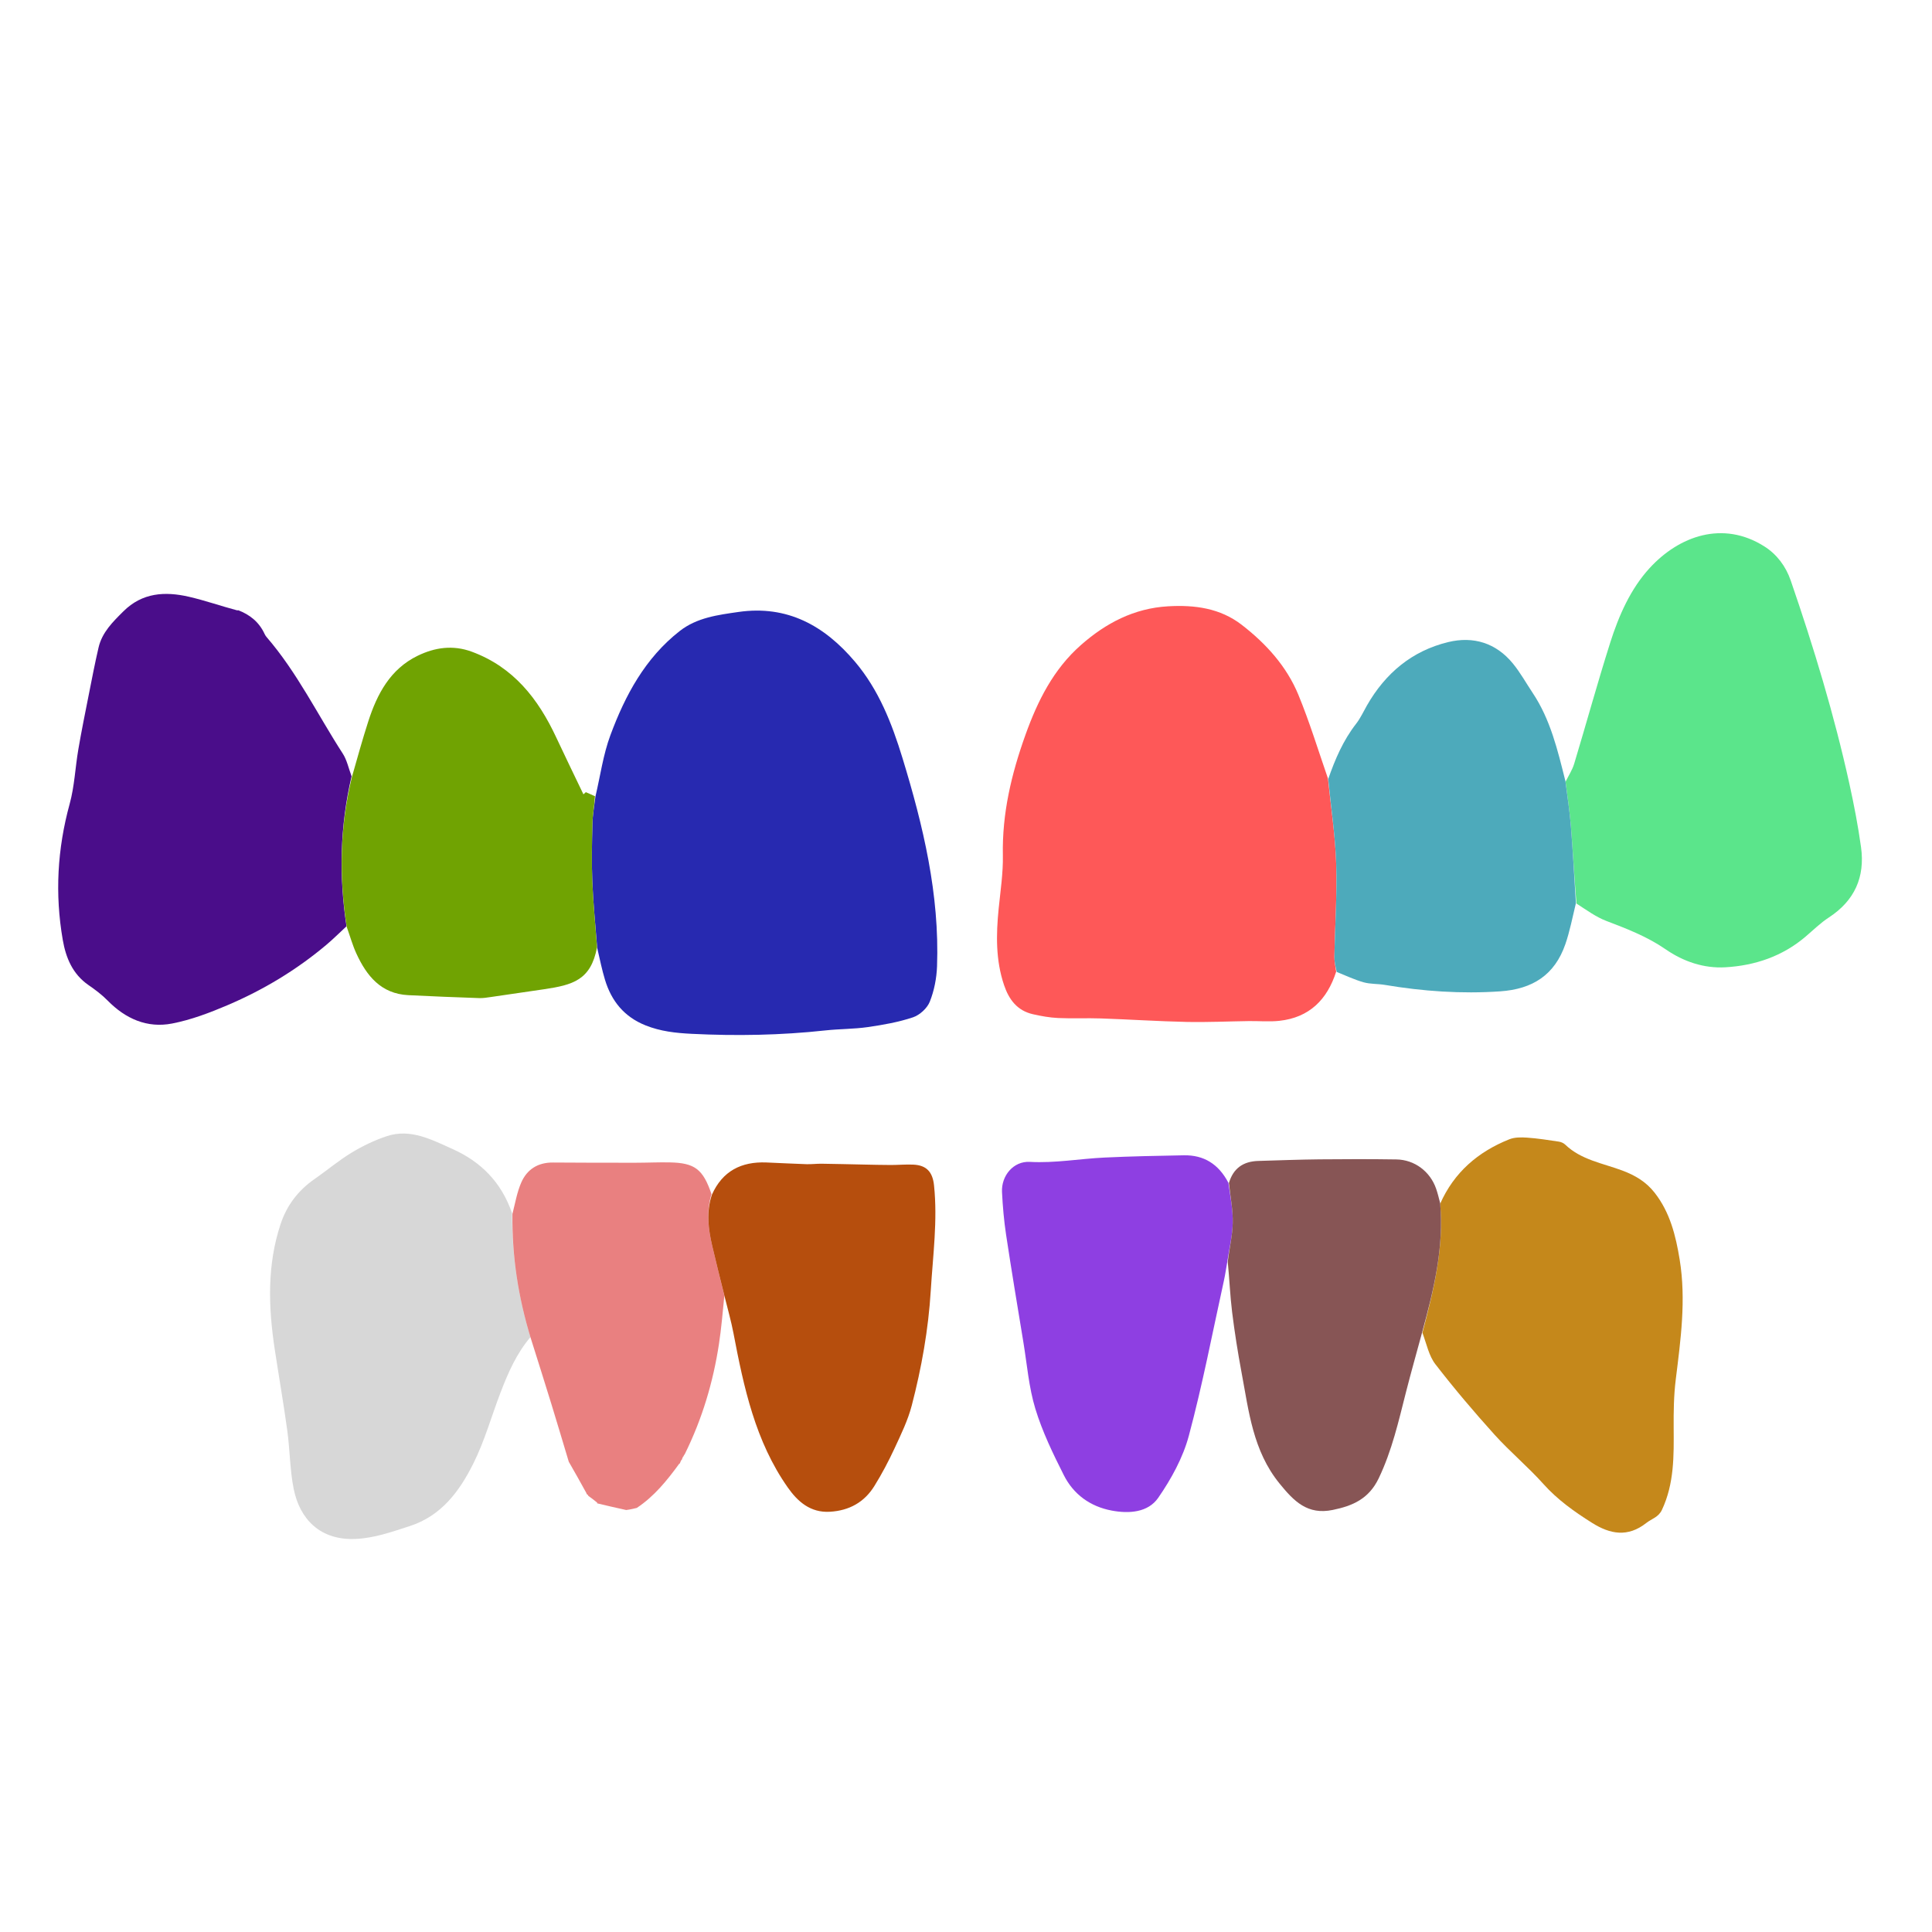 <svg version="1.1" id="Layer_1" xmlns="http://www.w3.org/2000/svg" xmlns:xlink="http://www.w3.org/1999/xlink" x="0px" y="0px"
	 width="100%" viewBox="0 0 1080 1080" enable-background="new 0 0 1080 1080" xml:space="preserve">

<path id="Left_CentralIncisor" fill="#2729B0" opacity="1" stroke="none"
	d="
M332.852,445.275
	C335.564,433.805 337.153,421.918 341.225,410.954
	C349.508,388.647 360.665,367.834 379.988,352.733
	C389.587,345.231 401.305,343.748 412.827,342.089
	C440.131,338.159 460.91,349.77 477.965,369.937
	C491.262,385.661 498.553,404.347 504.482,423.715
	C516.106,461.685 525.261,500.093 523.81,540.185
	C523.569,546.86 522.216,553.802 519.752,559.972
	C518.289,563.634 514.119,567.436 510.34,568.698
	C502.238,571.404 493.659,572.915 485.163,574.141
	C477.308,575.275 469.279,575.15 461.374,576.013
	C436.504,578.727 411.614,579.159 386.632,577.915
	C377.737,577.472 369.203,576.538 360.837,573.183
	C348.881,568.389 341.787,559.582 338.176,547.65
	C336.494,542.091 335.345,536.371 333.842,529.922
	C332.822,516.959 331.59,504.812 331.102,492.634
	C330.67,481.86 330.893,471.047 331.175,460.261
	C331.307,455.255 332.267,450.27 332.852,445.275
z"/>
<path id="Upper_RightCentralIncisor" fill="#FE5858" opacity="1" stroke="none"
	d="
M746.925,543.173
	C741.914,558.814 731.917,568.848 715.108,570.652
	C709.518,571.252 703.811,570.714 698.158,570.789
	C686.519,570.943 674.873,571.516 663.243,571.263
	C647.32,570.917 631.414,569.863 615.493,569.313
	C607.521,569.038 599.523,569.453 591.559,569.082
	C586.789,568.86 581.997,568.008 577.331,566.936
	C568.682,564.949 564.049,558.85 561.3,550.753
	C556.536,536.717 556.82,522.403 558.259,507.944
	C559.247,498.008 560.801,488.026 560.606,478.094
	C560.148,454.726 565.389,432.675 573.204,410.873
	C580.043,391.797 588.858,374.12 604.275,360.549
	C618.175,348.313 633.938,340.031 652.944,338.927
	C667.832,338.063 682.067,339.954 694.128,349.275
	C707.712,359.773 719.23,372.438 725.824,388.453
	C732.005,403.468 736.776,419.064 742.33,435.158
	C744.052,451.588 746.443,467.238 746.946,482.949
	C747.499,500.205 746.258,517.515 745.94,534.804
	C745.889,537.587 746.578,540.383 746.925,543.173
z"/>
<path id="Upper_LeftCanine" fill="#4A0D8A" opacity="1" stroke="none"
	d="
M132.959,341.047
	C139.678,343.56 144.878,347.767 147.921,354.405
	C148.193,354.998 148.554,355.575 148.98,356.068
	C166.118,375.891 177.518,399.48 191.625,421.289
	C193.912,424.824 194.797,429.268 196.535,433.95
	C189.971,462.127 189.458,489.874 193.7,517.795
	C189.948,521.265 186.325,524.889 182.42,528.178
	C165.764,542.202 147.251,553.336 127.291,561.855
	C117.26,566.135 106.828,570.104 96.18,572.16
	C82.223,574.855 70.148,569.493 60.158,559.308
	C56.973,556.061 53.244,553.272 49.484,550.677
	C40.573,544.527 36.821,535.404 35.085,525.396
	C30.644,499.799 32.042,474.519 38.95,449.361
	C41.655,439.514 42.05,429.048 43.788,418.914
	C45.548,408.647 47.622,398.433 49.646,388.213
	C51.385,379.434 53.071,370.639 55.106,361.927
	C57.082,353.471 63.038,347.651 68.967,341.752
	C79.534,331.237 92.26,330.515 105.594,333.586
	C114.746,335.693 123.657,338.844 132.837,341.269
	C132.997,341.008 132.959,341.047 132.959,341.047
z"/>
<path id="Upper_RightCanine" fill="#4AE27F" opacity="0.9" stroke="none"
	d="
M875.149,437.023
	C876.786,433.67 878.915,430.465 879.979,426.938
	C886.786,404.388 893.008,381.656 900.132,359.21
	C904.928,344.096 911.496,329.181 922.131,317.583
	C938.649,299.569 963.134,290.78 986.286,305.446
	C993.25,309.858 998.273,316.522 1001.015,324.485
	C1013.89,361.879 1025.378,399.686 1033.861,438.341
	C1036.422,450.01 1038.698,461.777 1040.33,473.607
	C1042.633,490.299 1036.716,503.511 1022.326,512.884
	C1017.627,515.945 1013.556,519.983 1009.253,523.639
	C996.348,534.604 981.043,539.754 964.516,540.719
	C952.449,541.424 941.023,537.513 931.126,530.683
	C920.837,523.581 909.489,519.205 897.97,514.816
	C892.183,512.612 887.012,508.791 881.254,505.088
	C880.02,490.159 879.258,475.83 878.107,461.532
	C877.447,453.336 876.156,445.191 875.149,437.023
z"/>
<path id="Lower_LeftCanine" fill="#D7D7D7" opacity="1" stroke="none"
	d="
M296.501,747.479
	C288.816,756.512 284.129,767.19 279.932,778.092
	C274.776,791.487 270.928,805.513 264.526,818.268
	C256.827,833.604 246.78,847.394 228.919,853.135
	C219.103,856.29 209.625,859.731 199.065,860.262
	C178.896,861.277 167.518,849.066 164.173,832.282
	C162.038,821.571 162.063,810.448 160.577,799.584
	C158.505,784.439 155.863,769.373 153.577,754.256
	C150.012,730.678 149.215,707.181 156.888,684.161
	C160.345,673.789 166.692,665.435 175.76,659.146
	C182.723,654.317 189.234,648.781 196.453,644.394
	C202.605,640.655 209.261,637.455 216.079,635.167
	C229.438,630.685 241.272,637.086 252.848,642.249
	C268.649,649.296 280.311,660.77 286.266,678.278
	C286.166,702.357 289.706,725.156 296.501,747.479
z"/>
<path id="Lower_RightCanine" fill="#C5881B" opacity="1" stroke="none"
	d="
M805.055,672.909
	C812.801,655.385 826.226,643.85 843.712,636.874
	C846.714,635.676 850.414,635.716 853.738,635.95
	C859.651,636.365 865.533,637.298 871.404,638.177
	C872.658,638.365 874.062,638.983 874.967,639.852
	C883.877,648.41 895.967,650.252 906.83,654.315
	C914.224,657.081 920.206,660.694 924.934,666.72
	C933.548,677.697 936.766,690.738 938.947,704.12
	C942.616,726.62 939.512,748.886 936.752,771.207
	C935.655,780.081 935.53,789.12 935.59,798.08
	C935.696,813.755 935.954,829.316 929.026,844.04
	C927.072,848.193 923.301,848.976 920.326,851.326
	C909.945,859.525 900.046,857.631 889.983,851.295
	C880.119,845.086 870.721,838.437 862.803,829.594
	C854.167,819.948 844.107,811.58 835.432,801.965
	C823.961,789.251 812.859,776.156 802.39,762.612
	C798.772,757.932 797.523,751.421 795.14,745.026
	C801.483,720.935 807.247,697.477 805.055,672.909
z"/>
<path id="Upper_LeftLateralIncisor" fill="#70A302" opacity="1" stroke="none"
	d="
M193.838,518.17
	C189.458,489.874 189.971,462.127 196.759,434.203
	C199.79,423.622 202.606,413.384 205.861,403.287
	C210.821,387.905 218.176,374.005 233.486,366.568
	C243.071,361.912 253.183,360.411 263.745,364.311
	C287.046,372.917 300.87,390.648 310.933,412.221
	C315.901,422.869 321.062,433.428 326.135,444.028
	C326.586,443.626 327.038,443.224 327.49,442.822
	C329.101,443.515 330.712,444.207 332.588,445.087
	C332.267,450.27 331.307,455.255 331.175,460.261
	C330.893,471.047 330.67,481.86 331.102,492.634
	C331.59,504.812 332.822,516.959 333.75,529.522
	C330.294,547.878 320.278,550.584 304.158,552.991
	C294.201,554.478 284.239,555.932 274.273,557.357
	C272.164,557.659 270.02,558.016 267.907,557.94
	C254.661,557.467 241.414,556.984 228.178,556.299
	C213.017,555.515 204.97,545.548 199.224,533.053
	C197.082,528.397 195.703,523.391 193.838,518.17
z"/>
<path id="Upper_RightLateralIncisor" fill="#4DAABB" opacity="1" stroke="none"
	d="
M875.069,436.626
	C876.156,445.191 877.447,453.336 878.107,461.532
	C879.258,475.83 880.02,490.159 880.939,504.896
	C878.999,512.837 877.569,520.533 875.03,527.844
	C869.086,544.962 856.822,552.926 838.576,554.172
	C816.826,555.657 795.458,554.149 774.092,550.558
	C770.173,549.899 766.04,550.173 762.259,549.112
	C757.223,547.698 752.435,545.398 747.233,543.326
	C746.578,540.383 745.889,537.587 745.94,534.804
	C746.258,517.515 747.499,500.205 746.946,482.949
	C746.443,467.238 744.052,451.588 742.485,435.479
	C746.384,424.232 750.923,413.774 758.079,404.585
	C760.5,401.475 762.17,397.775 764.146,394.323
	C774.452,376.319 789.319,363.827 809.557,358.929
	C823.626,355.525 836.267,359.4 845.675,370.859
	C849.868,375.966 853.114,381.85 856.798,387.376
	C866.704,402.23 870.724,419.275 875.069,436.626
z"/>
<path id="LowerRightLateralIncisor" fill="#8E3FE2" opacity="1" stroke="none"
	d="
M686.104,705.054
	C685.48,708.607 684.987,712.188 684.213,715.707
	C677.826,744.724 672.25,773.961 664.56,802.63
	C661.273,814.883 654.729,826.764 647.453,837.284
	C641.755,845.522 631.176,846.252 621.432,844.417
	C609.429,842.155 600.099,835.382 594.673,824.61
	C588.63,812.613 582.682,800.344 578.78,787.557
	C575.122,775.574 574.128,762.768 572.076,750.306
	C568.78,730.288 565.436,710.275 562.406,690.216
	C561.215,682.334 560.526,674.346 560.128,666.38
	C559.674,657.308 566.459,648.984 575.693,649.495
	C589.77,650.274 603.471,647.743 617.354,647.082
	C632.13,646.378 646.928,646.097 661.721,645.818
	C672.931,645.607 681.157,650.654 686.685,661.179
	C687.792,669.028 689.263,676.329 689.112,683.597
	C688.964,690.767 687.174,697.903 686.104,705.054
z"/>
<path id="Lower_LeftLateralIncisor" fill="#B64E0D" opacity="1" stroke="none"
	d="
M397.968,667.831
	C403.857,654.626 414.39,649.26 428.414,649.828
	C435.891,650.13 443.364,650.545 450.843,650.784
	C453.657,650.873 456.484,650.491 459.303,650.526
	C467.091,650.624 474.877,650.836 482.664,650.99
	C487.775,651.09 492.887,651.231 497.999,651.236
	C502.158,651.241 506.328,650.848 510.476,651.027
	C517.984,651.35 521.35,655.179 522.127,662.63
	C524.179,682.312 521.509,701.801 520.311,721.37
	C518.976,743.199 515.165,764.605 509.678,785.678
	C507.524,793.949 503.679,801.84 500.053,809.648
	C496.695,816.876 492.954,823.98 488.746,830.744
	C483.122,839.784 474.718,844.449 463.923,845.081
	C452.981,845.723 445.882,839.335 440.403,831.552
	C422.213,805.712 415.795,775.561 410.007,745.241
	C408.733,738.566 406.86,732.006 405.041,724.687
	C402.597,714.861 400.314,705.756 398.17,696.618
	C395.926,687.053 394.714,677.45 397.968,667.831
z"/>
<path id="Lower_RightLateralIncisor" fill="#7A4343" opacity="0.9" stroke="none"
	d="
M686.33,705.388
	C687.174,697.903 688.964,690.767 689.112,683.597
	C689.263,676.329 687.792,669.028 686.97,661.354
	C689.43,652.923 695.144,649.217 703.335,648.973
	C714.779,648.633 726.223,648.2 737.67,648.081
	C751.951,647.933 766.236,647.916 780.515,648.126
	C790.769,648.277 799.451,654.846 802.802,664.5
	C803.671,667.005 804.303,669.591 805.05,672.524
	C807.247,697.477 801.483,720.935 795.006,744.692
	C791.932,756.085 788.8,767.054 785.983,778.103
	C781.808,794.485 778.141,810.888 770.708,826.383
	C765.193,837.881 756.192,841.778 744.971,844.078
	C730.899,846.963 723.362,839.273 715.229,829.252
	C700.395,810.974 698.111,789.035 694.074,767.454
	C691.969,756.203 690.177,744.877 688.769,733.52
	C687.626,724.304 687.265,714.992 686.33,705.388
z"/>
<path id="Lower_LeftLateralIncisor" fill="#D40202" opacity="0.5" stroke="none"
	d="
M397.727,667.5
	C394.714,677.45 395.926,687.053 398.17,696.618
	C400.314,705.756 402.597,714.861 404.916,724.314
	C403.996,733.531 403.255,742.457 401.906,751.289
	C398.656,772.568 392.604,793.028 382.789,812.874
	C382.236,813.564 382.122,813.836 382.094,814.145
	C382.094,814.145 382.074,814.06 381.862,814.234
	C381.462,814.982 381.275,815.556 381.088,816.129
	C381.088,816.129 381.057,816.043 380.837,816.2
	C380.43,816.934 380.244,817.511 380.058,818.087
	C380.058,818.087 380.035,818.018 379.757,818.156
	C372.834,827.65 365.671,836.512 355.96,842.943
	C354.268,843.357 352.575,843.77 350.071,844.114
	C344.088,842.817 338.917,841.591 333.746,840.364
	C333.746,840.364 333.926,840.295 333.791,839.958
	C332.042,838.466 330.427,837.313 328.813,836.16
	C328.813,836.16 328.861,836.099 328.793,835.877
	C328.432,835.466 328.138,835.277 327.845,835.089
	C327.845,835.089 327.909,835.134 327.881,834.795
	C324.552,828.678 321.252,822.9 317.951,817.122
	C314.698,806.316 311.497,795.495 308.177,784.71
	C304.426,772.521 300.568,760.366 296.628,747.837
	C289.706,725.156 286.166,702.357 286.452,678.62
	C287.995,672.526 289.002,666.549 291.338,661.145
	C294.569,653.672 300.693,649.786 309.142,649.856
	C324.573,649.984 340.006,649.981 355.438,649.977
	C361.751,649.976 368.067,649.659 374.375,649.785
	C388.435,650.068 392.977,653.569 397.727,667.5
z"/>
</svg>
